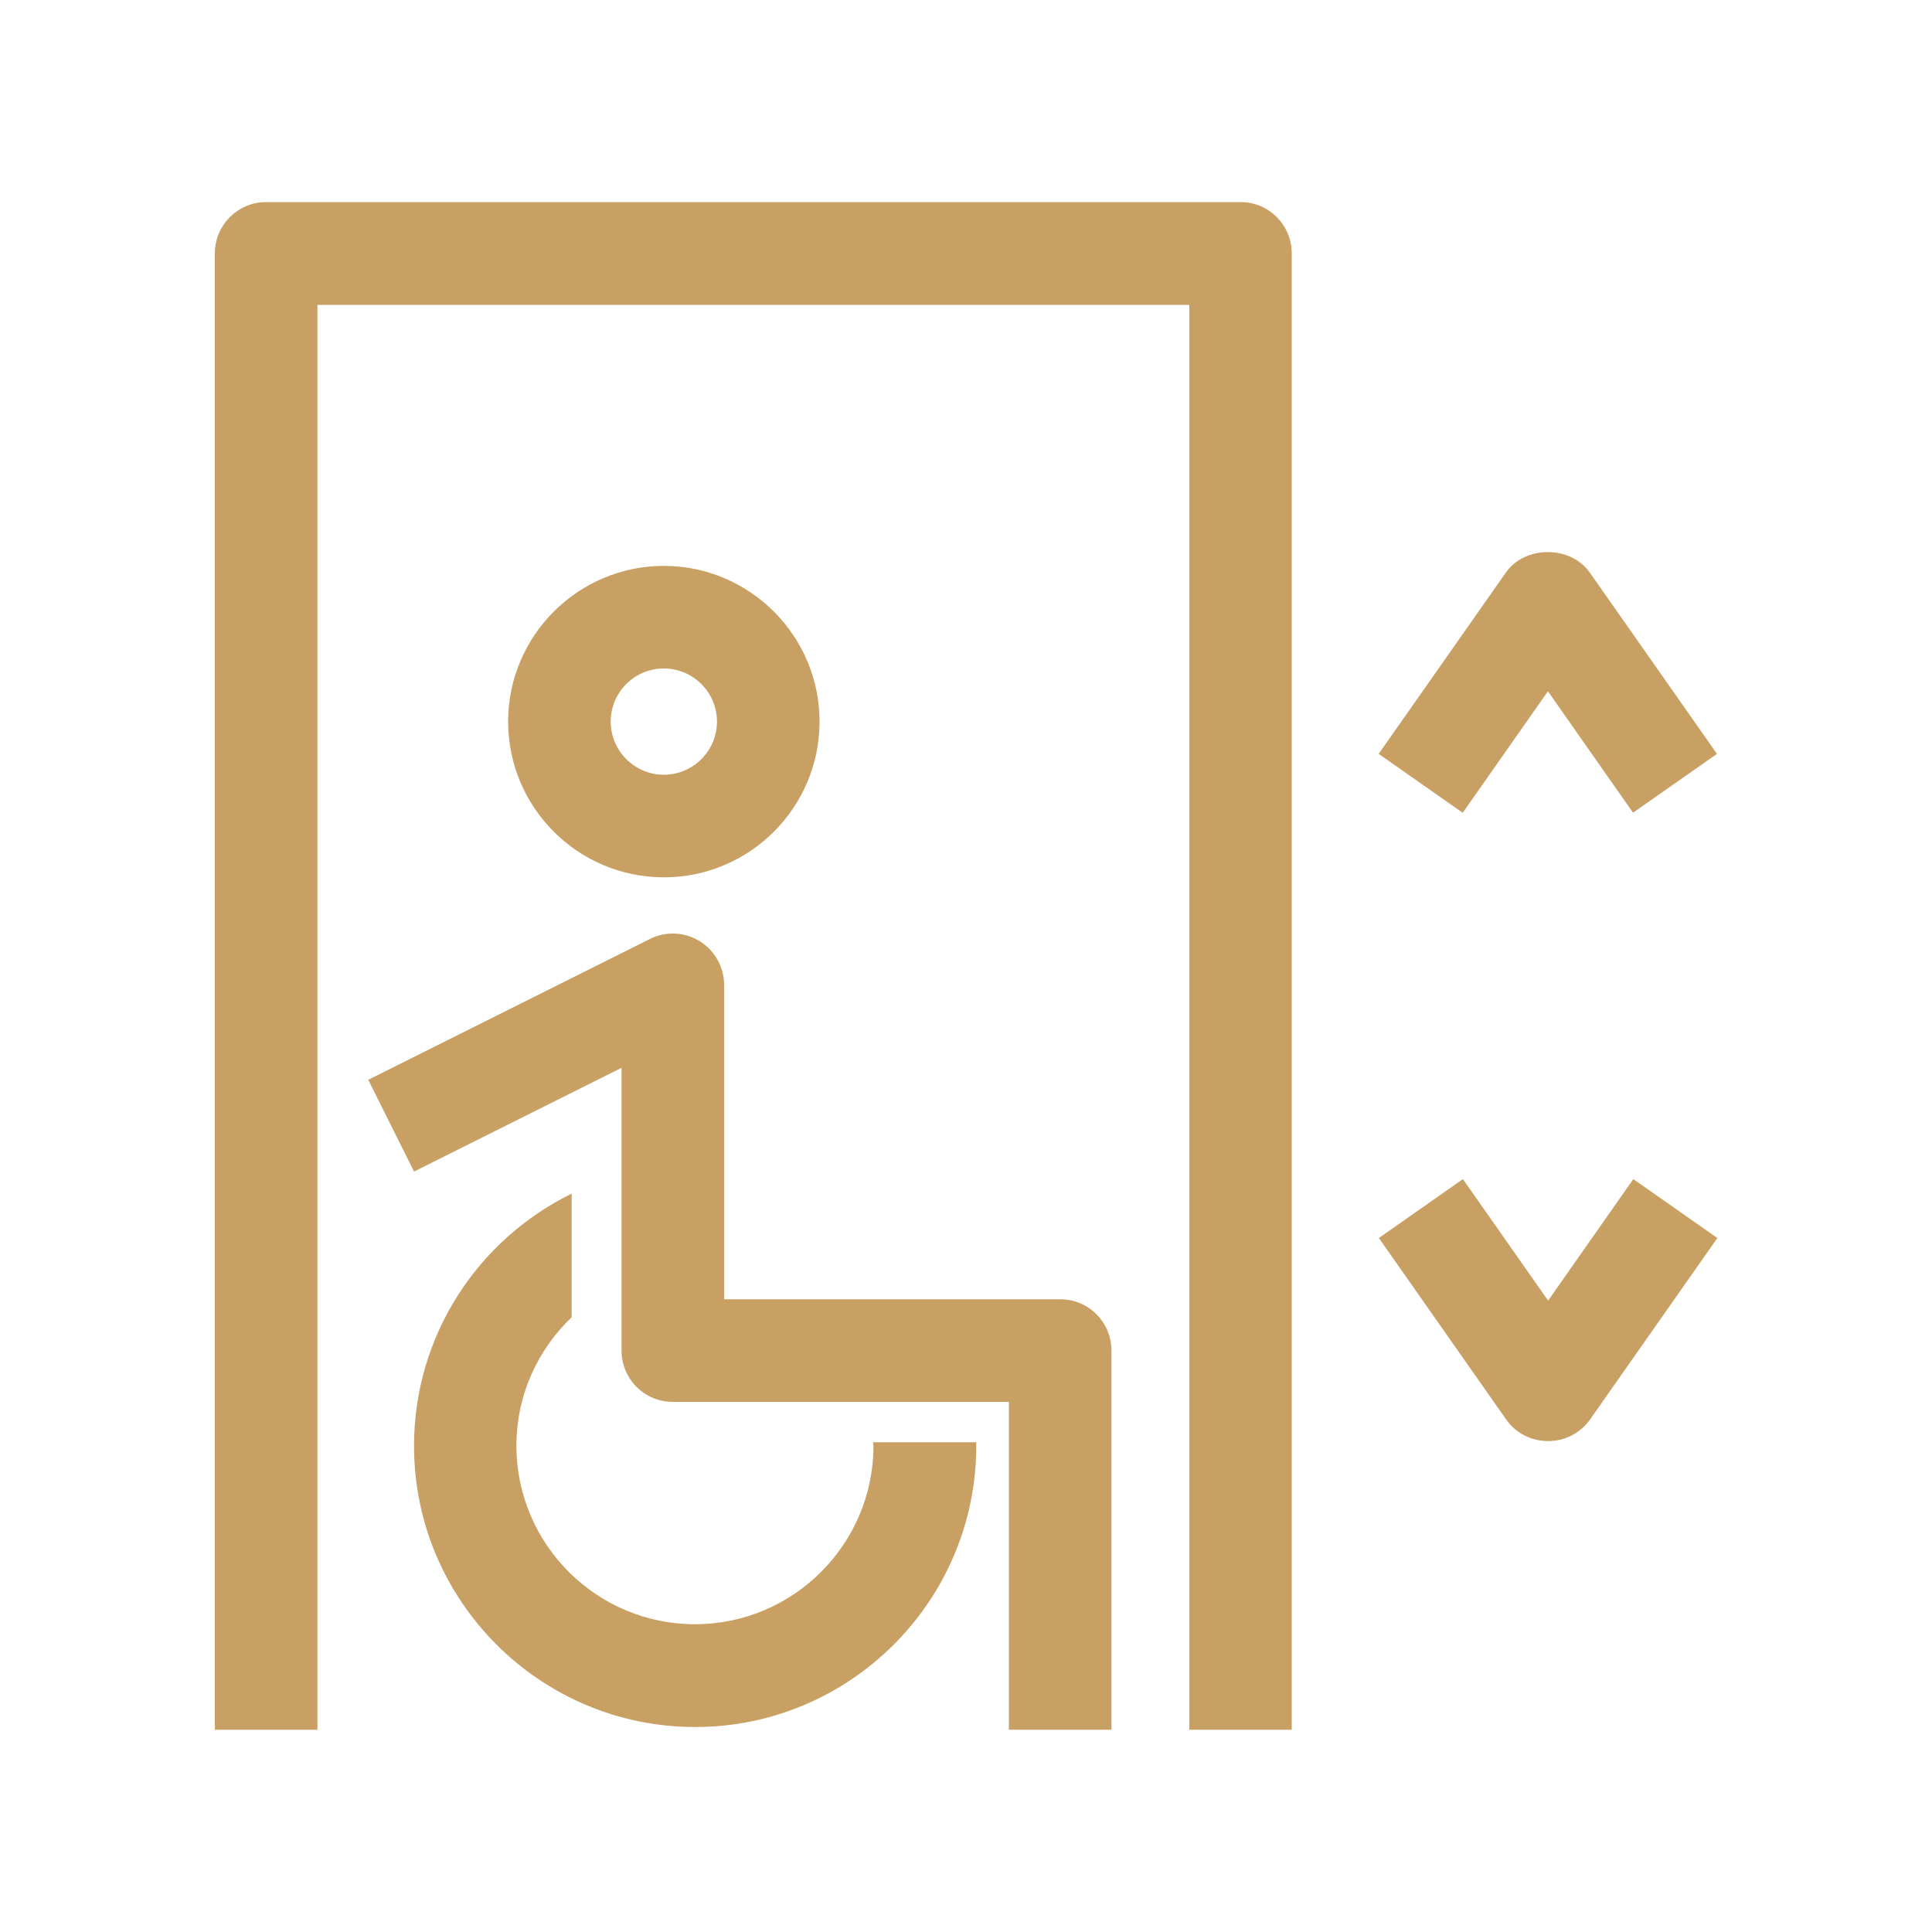 <?xml version="1.0" encoding="UTF-8"?><svg id="_圖層_2" xmlns="http://www.w3.org/2000/svg" viewBox="0 0 100 100"><defs><style>.cls-1{fill:none;}.cls-2{fill:#c9a063;}</style></defs><g id="_02"><g><g><path class="cls-2" d="M66.87,89.53h-5.31V15.78H16.43V89.53h-5.31V13.12c0-1.47,1.19-2.66,2.65-2.66h50.44c1.47,0,2.65,1.19,2.65,2.66V89.53Z"/><path class="cls-2" d="M34.36,45.41c-4.45,0-8.06-3.62-8.06-8.06s3.62-8.06,8.06-8.06,8.06,3.62,8.06,8.06-3.61,8.06-8.06,8.06Zm0-10.81c-1.52,0-2.75,1.23-2.75,2.75s1.24,2.75,2.75,2.75,2.75-1.23,2.75-2.75-1.24-2.75-2.75-2.75Z"/><path class="cls-2" d="M45.19,74.64c0,.06,.02,.12,.02,.19,0,5.1-4.15,9.24-9.24,9.24s-9.24-4.14-9.24-9.24c0-2.62,1.1-4.97,2.86-6.65v-6.4c-4.83,2.37-8.16,7.32-8.16,13.06,0,8.02,6.53,14.55,14.55,14.55s14.55-6.53,14.55-14.55c0-.06,0-.12,0-.19h-5.32Z"/><path class="cls-2" d="M57.53,89.53h-5.31v-16.97h-17.4c-1.47,0-2.65-1.19-2.65-2.66v-14.63l-10.74,5.37-2.37-4.75,14.58-7.29c.82-.41,1.8-.37,2.58,.12,.78,.48,1.26,1.34,1.26,2.26v16.27h17.4c1.47,0,2.65,1.19,2.65,2.66v19.63Z"/><g><path class="cls-2" d="M84.53,42.07l-4.41-6.29-4.41,6.29-4.35-3.05,6.58-9.38c.99-1.42,3.35-1.42,4.35,0l6.58,9.38-4.35,3.05Z"/><path class="cls-2" d="M80.12,74.59c-.87,0-1.68-.42-2.17-1.13l-6.58-9.38,4.35-3.05,4.41,6.29,4.41-6.29,4.35,3.05-6.58,9.38c-.5,.71-1.31,1.13-2.17,1.13Z"/></g></g><rect class="cls-1" width="100" height="100"/></g></g></svg>